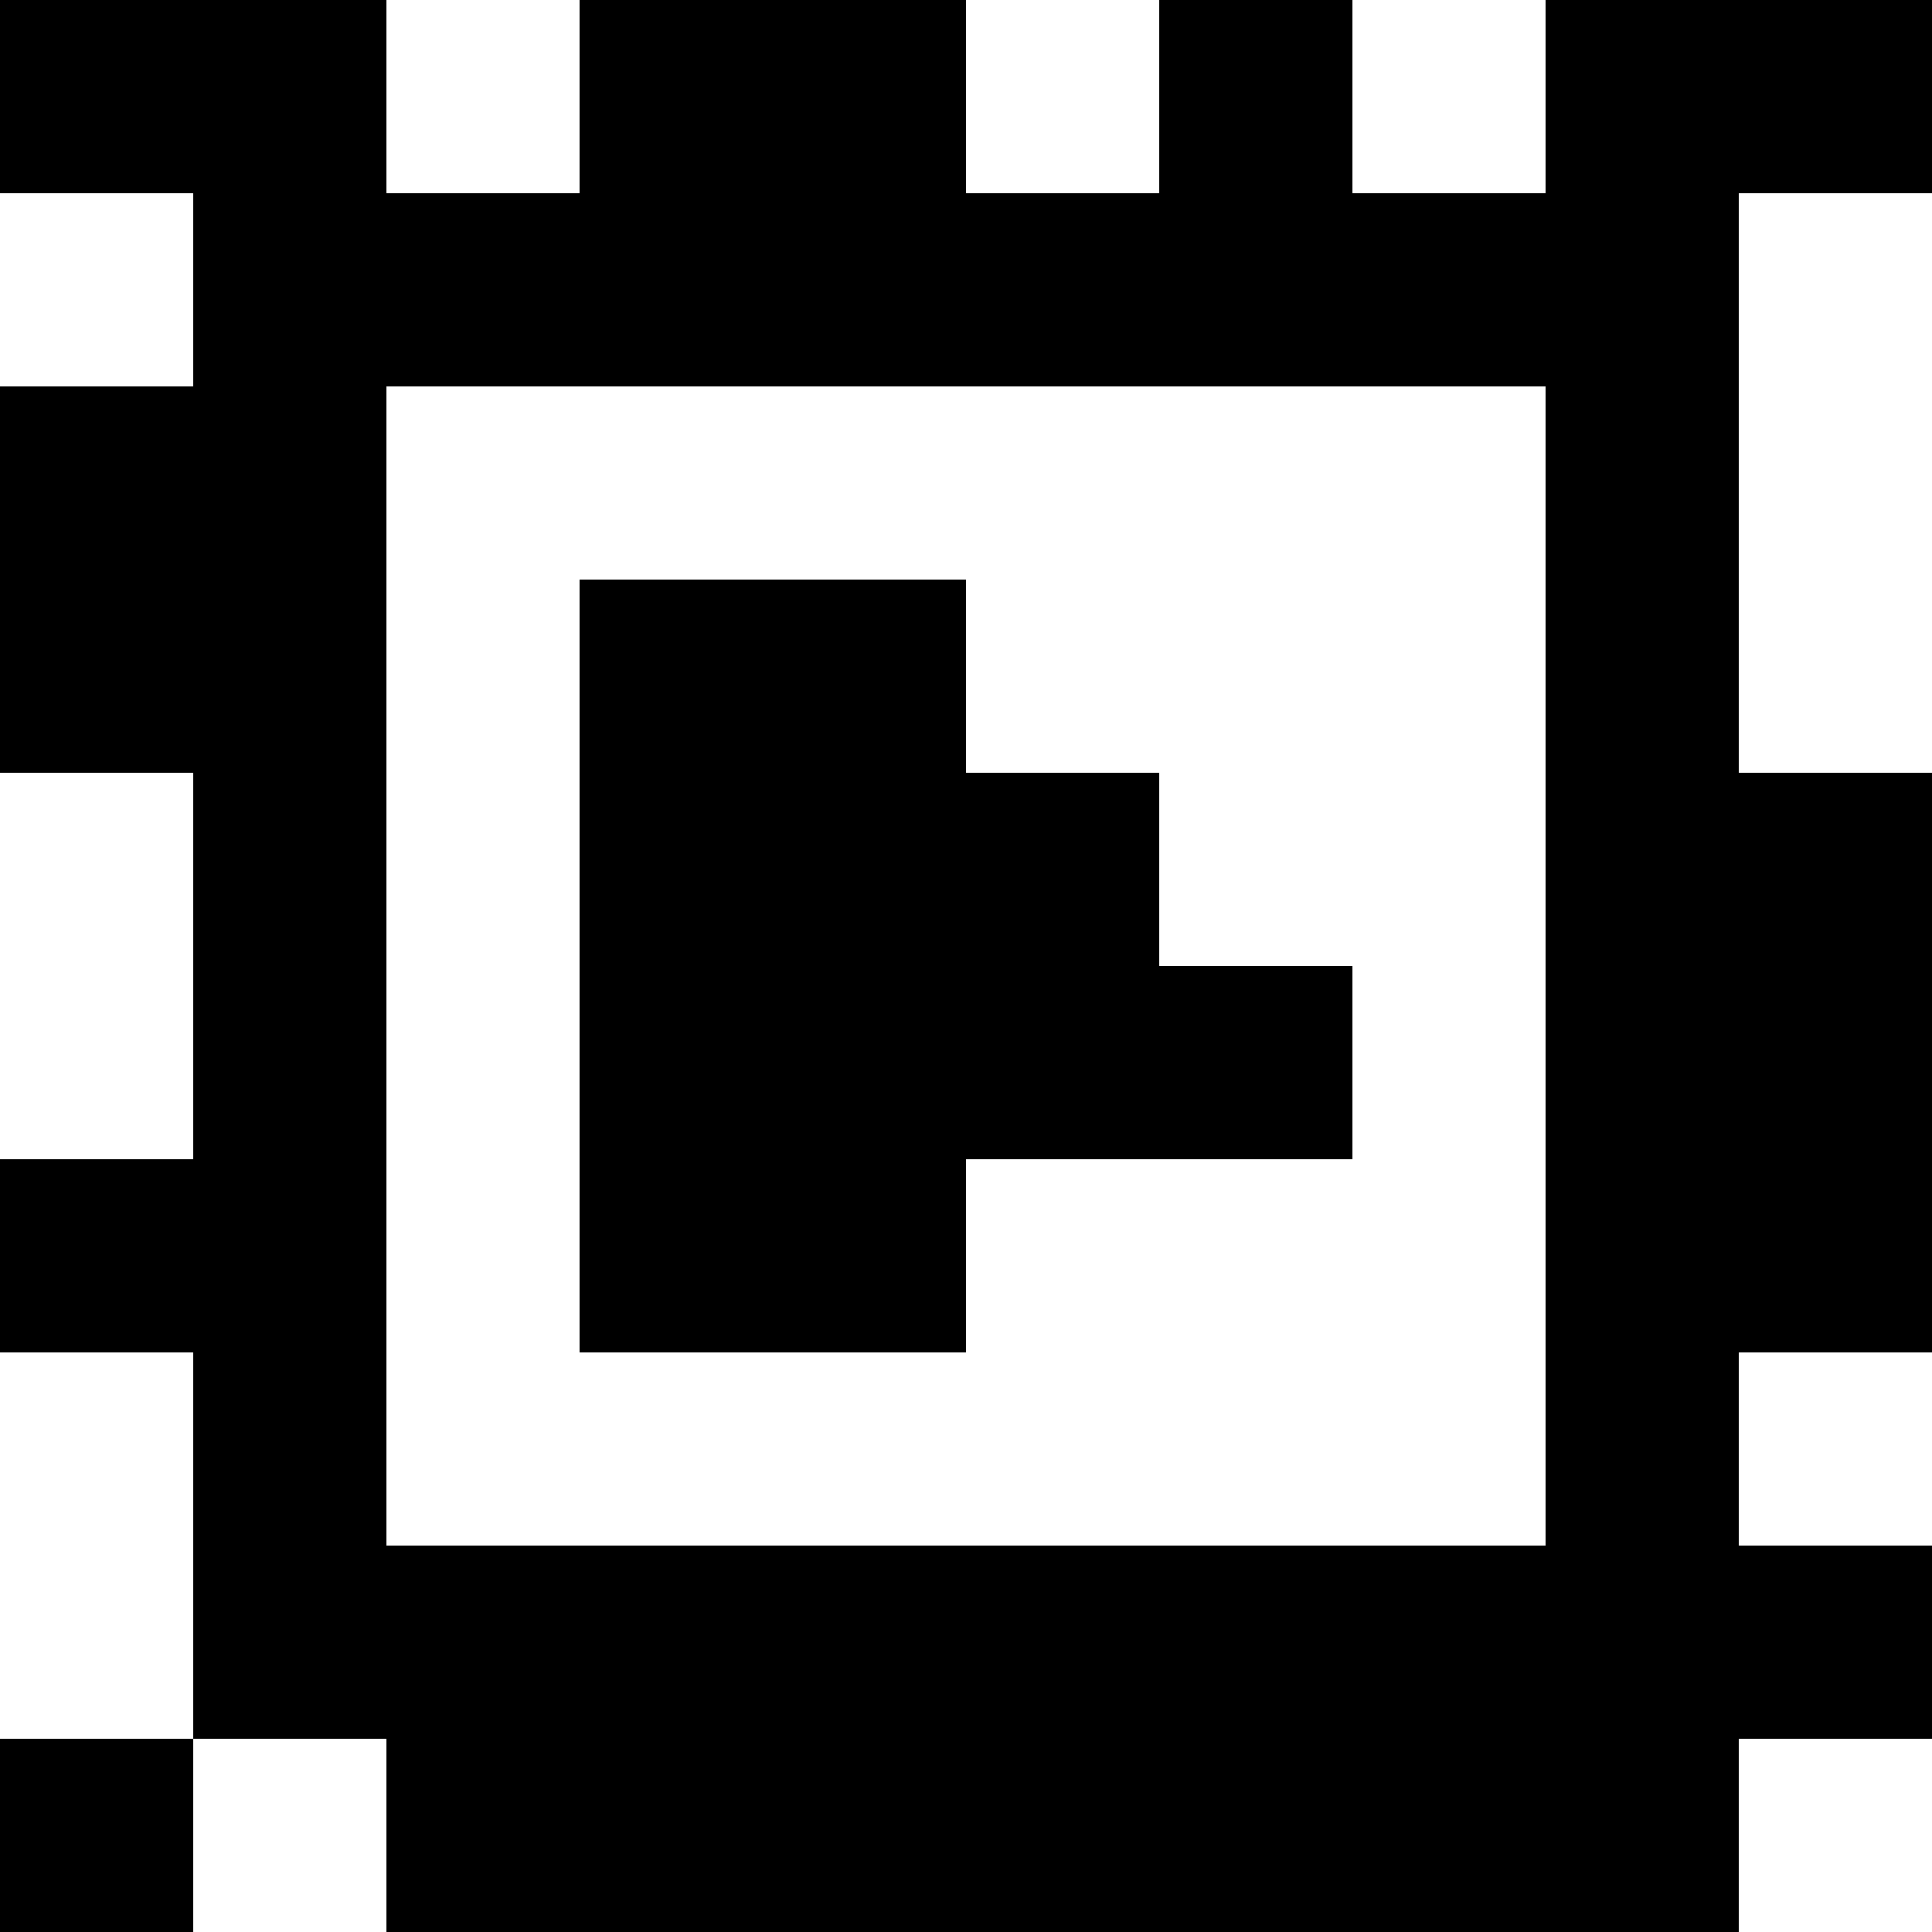 <?xml version="1.0" standalone="yes"?>
<svg xmlns="http://www.w3.org/2000/svg" width="100" height="100">
<rect width="100%" height="100%" fill="#808080" stroke="none"/>
<path style="fill:#000000; stroke:none;" d="M0 0L0 10L10 10L10 20L0 20L0 40L10 40L10 60L0 60L0 70L10 70L10 90L0 90L0 100L10 100L10 90L20 90L20 100L90 100L90 90L100 90L100 80L90 80L90 70L100 70L100 40L90 40L90 10L100 10L100 0L80 0L80 10L70 10L70 0L60 0L60 10L50 10L50 0L30 0L30 10L20 10L20 0L0 0z"/>
<path style="fill:#ffffff; stroke:none;" d="M20 0L20 10L30 10L30 0L20 0M50 0L50 10L60 10L60 0L50 0M70 0L70 10L80 10L80 0L70 0M0 10L0 20L10 20L10 10L0 10M90 10L90 40L100 40L100 10L90 10M20 20L20 80L80 80L80 20L20 20z"/>
<path style="fill:#000000; stroke:none;" d="M30 30L30 70L50 70L50 60L70 60L70 50L60 50L60 40L50 40L50 30L30 30z"/>
<path style="fill:#ffffff; stroke:none;" d="M0 40L0 60L10 60L10 40L0 40M0 70L0 90L10 90L10 70L0 70M90 70L90 80L100 80L100 70L90 70M10 90L10 100L20 100L20 90L10 90M90 90L90 100L100 100L100 90L90 90z"/>
</svg>
